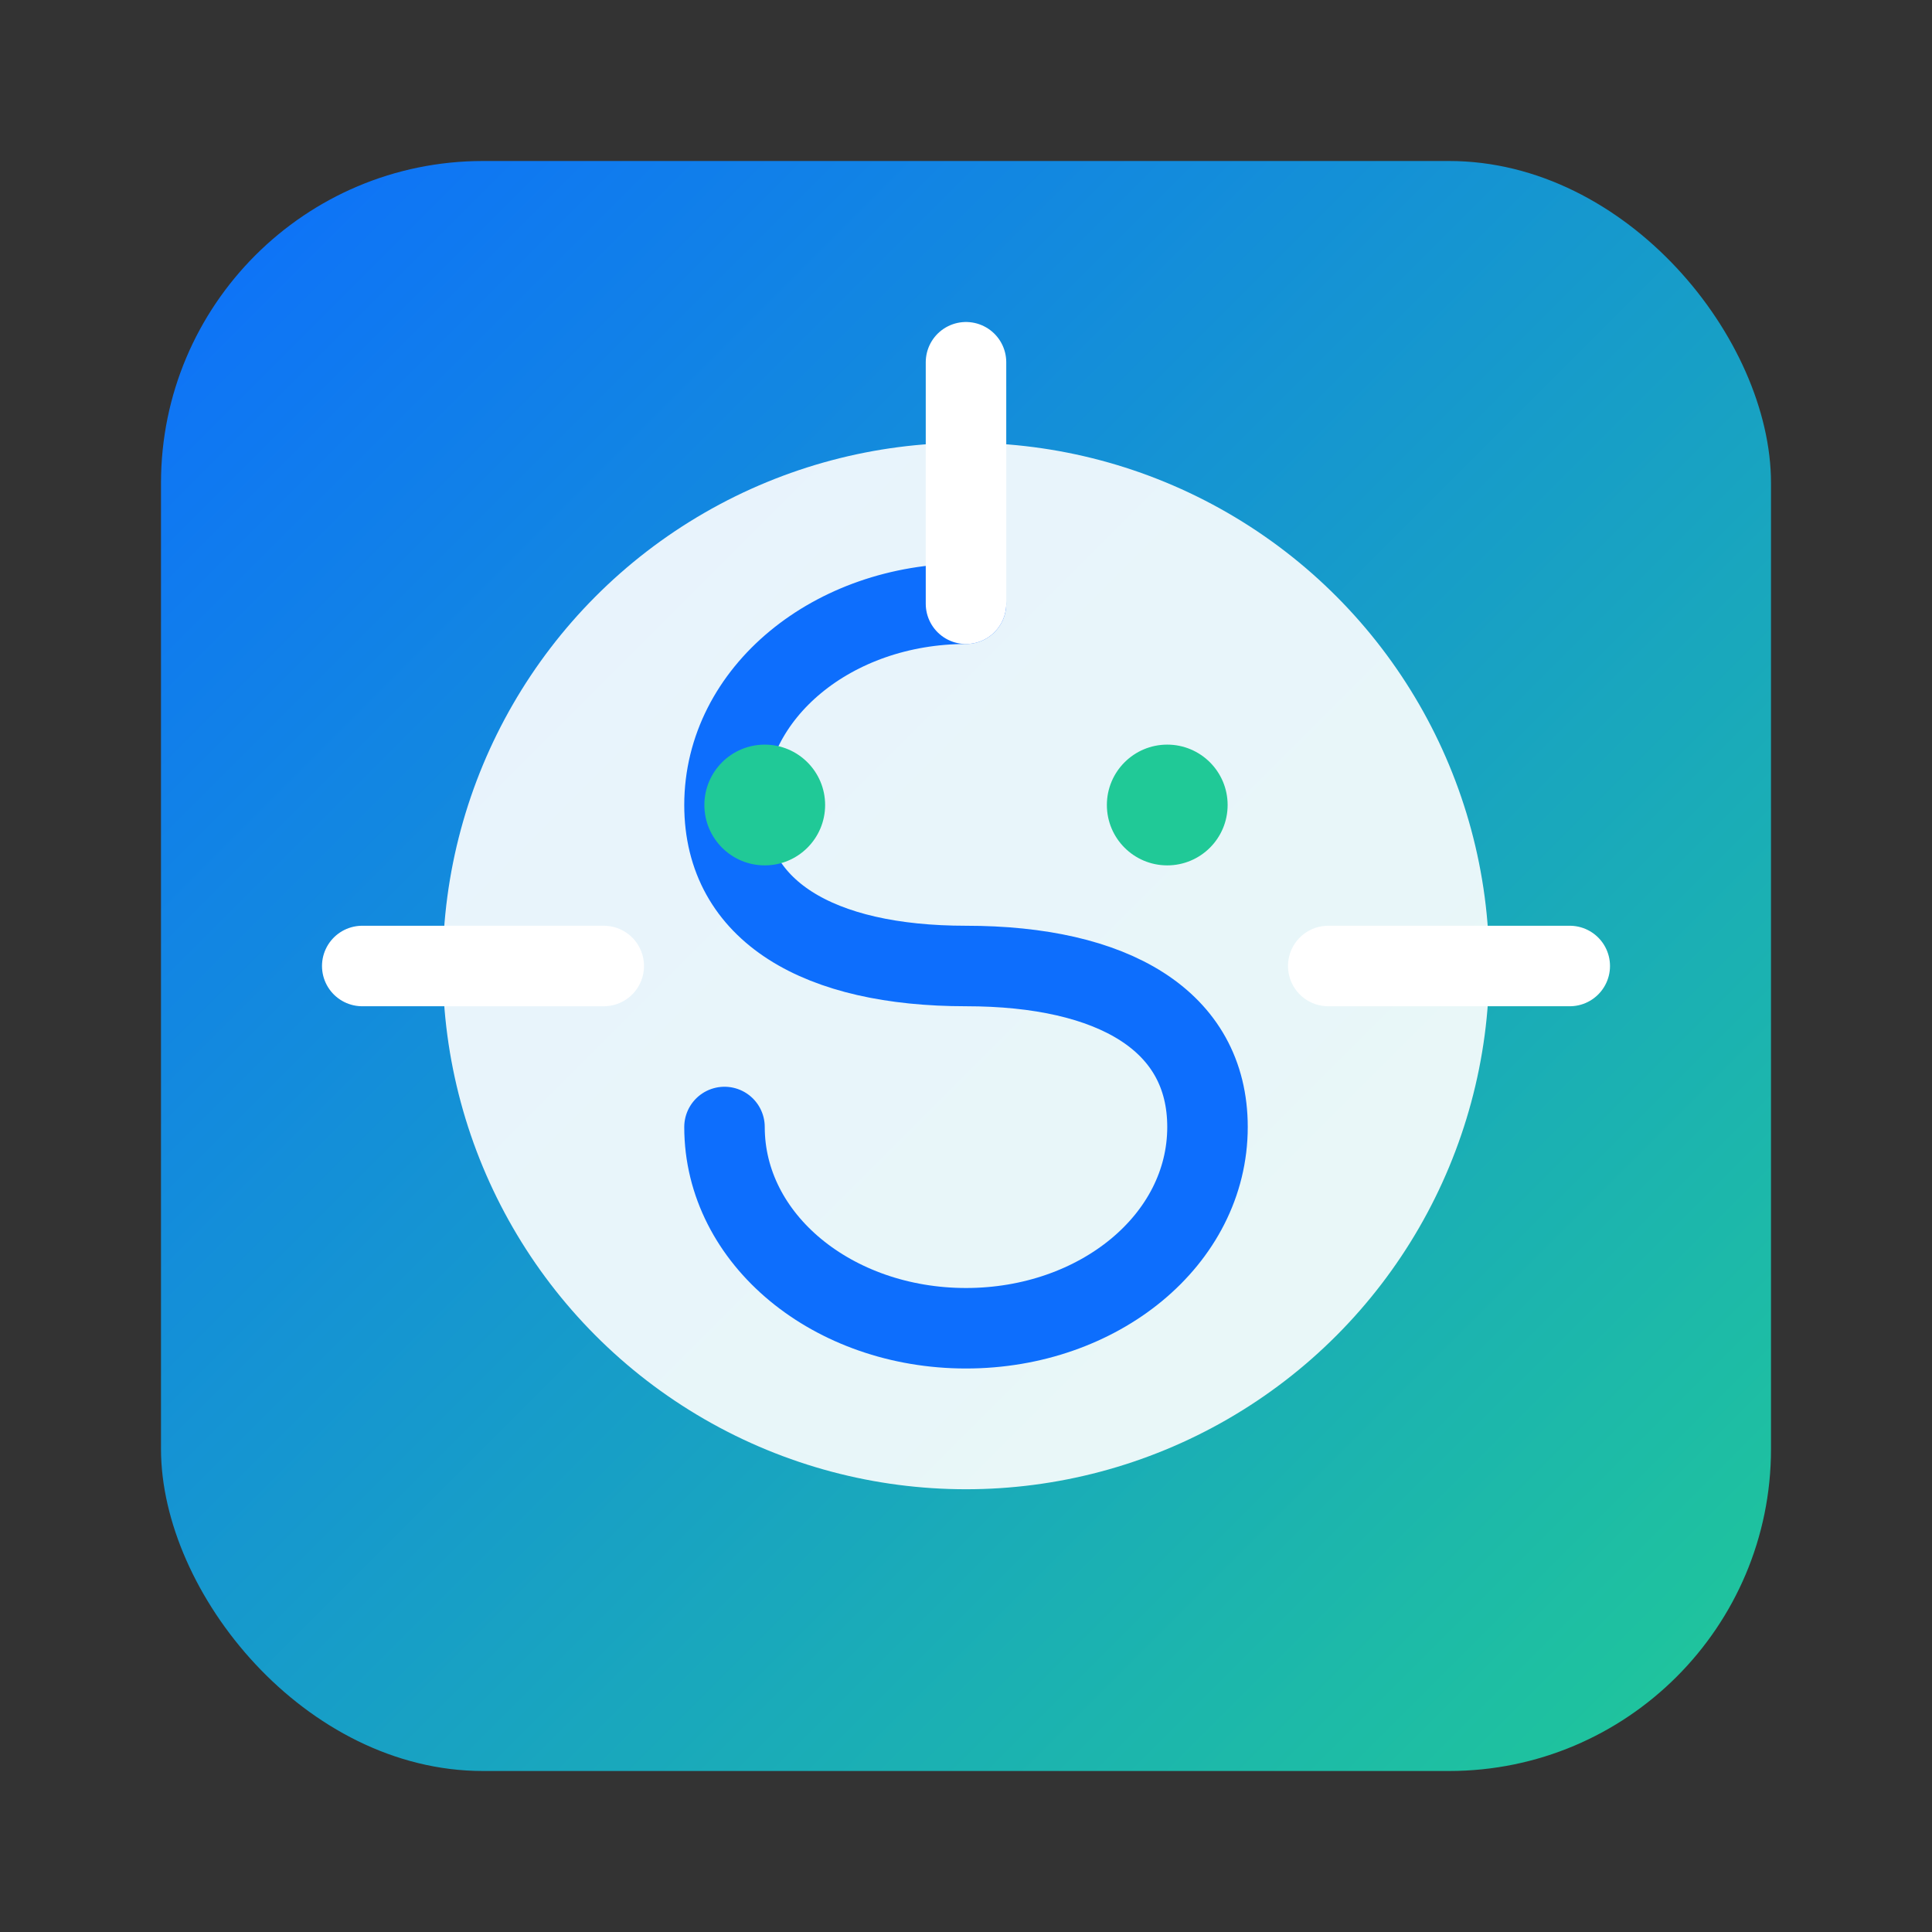 <svg width="96" height="96" viewBox="0 0 96 96" xmlns="http://www.w3.org/2000/svg">
  <rect x="0" y="0" width="96" height="96" fill="#333333" stroke="none"/>
  <defs>
    <linearGradient id="plateGradient" x1="0%" y1="0%" x2="100%" y2="100%">
      <stop offset="0%" stop-color="#0d6efd" />
      <stop offset="100%" stop-color="#20c997" />
    </linearGradient>
  </defs>
  <rect x="8" y="8" width="80" height="80" rx="16" fill="url(#plateGradient)" />
  <circle cx="48" cy="48" r="26" fill="#ffffff" opacity="0.9" />
  <path
    d="M48 30c-6.6 0-12 4.4-12 10 0 5.3 4.7 8 12 8s12 2.7 12 8c0 5.6-5.4 10-12 10s-12-4.4-12-10"
    fill="none"
    stroke="#0d6efd"
    stroke-width="4"
    stroke-linecap="round"
  />
  <circle cx="38" cy="40" r="3" fill="#20c997" />
  <circle cx="58" cy="40" r="3" fill="#20c997" />
  <path d="M48 18v12" stroke="#ffffff" stroke-width="4" stroke-linecap="round" />
  <path d="M30 48H18" stroke="#ffffff" stroke-width="4" stroke-linecap="round" />
  <path d="M78 48H66" stroke="#ffffff" stroke-width="4" stroke-linecap="round" />
</svg>
